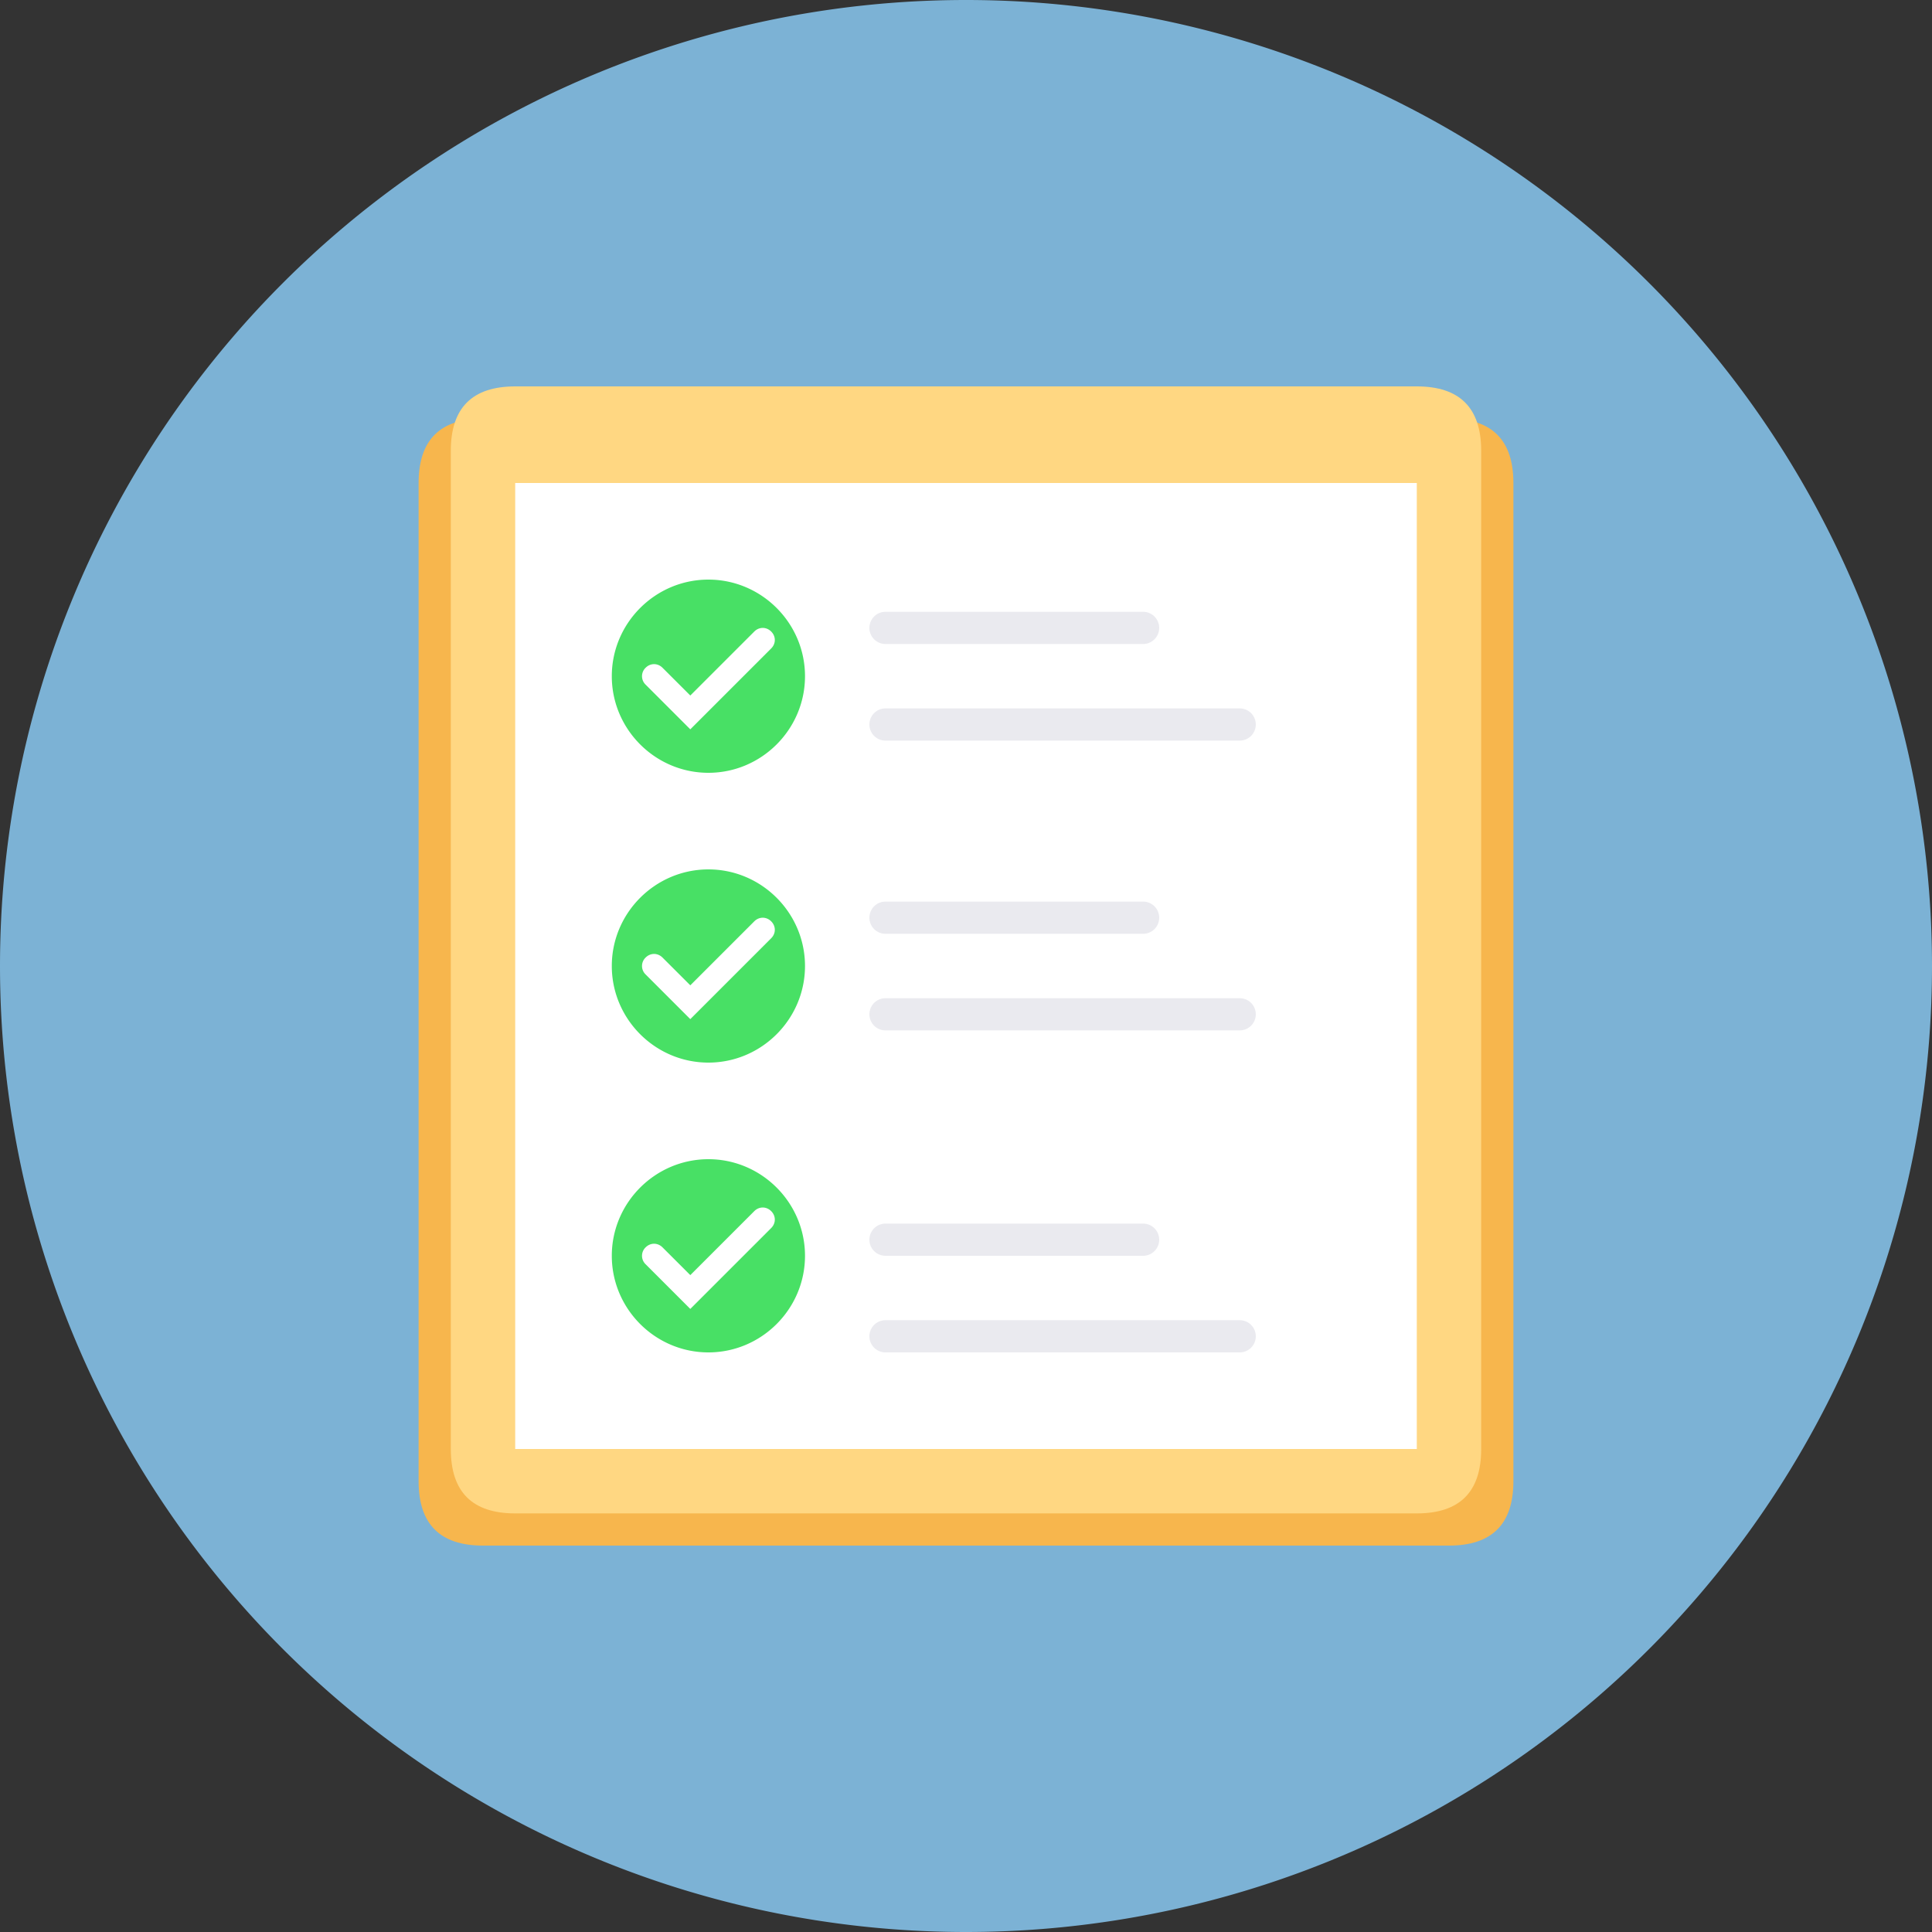 <?xml version="1.0" standalone="no"?><!DOCTYPE svg PUBLIC "-//W3C//DTD SVG 1.1//EN" "http://www.w3.org/Graphics/SVG/1.1/DTD/svg11.dtd"><svg t="1694768168374" class="icon" viewBox="0 0 1024 1024" version="1.1" xmlns="http://www.w3.org/2000/svg" p-id="5253" xmlns:xlink="http://www.w3.org/1999/xlink" width="200" height="200"><rect x="0" y="0" width="1024" height="1024" fill="#333333" stroke="none"/><path d="M512 512m-512 0a512 512 0 1 0 1024 0 512 512 0 1 0-1024 0Z" fill="#7CB2D5" p-id="5254"></path><path d="M221.867 221.867m34.133 0l512 0q34.133 0 34.133 34.133l0 529.067q0 34.133-34.133 34.133l-512 0q-34.133 0-34.133-34.133l0-529.067q0-34.133 34.133-34.133Z" fill="#F7B64D" p-id="5255"></path><path d="M238.933 204.8m34.133 0l477.867 0q34.133 0 34.133 34.133l0 529.067q0 34.133-34.133 34.133l-477.867 0q-34.133 0-34.133-34.133l0-529.067q0-34.133 34.133-34.133Z" fill="#FFD782" p-id="5256"></path><path d="M273.067 256h477.867v512H273.067z" fill="#FFFFFF" p-id="5257"></path><path d="M408.747 343.689L365.875 386.56 342.187 362.871a6.195 6.195 0 0 1 0-8.943c2.56-2.56 6.4-2.56 8.96 0l14.729 14.711 33.911-33.911c2.56-2.56 6.4-2.56 8.96 0 2.56 2.56 2.56 6.383 0 8.96zM375.467 307.2C347.307 307.2 324.267 330.24 324.267 358.4s23.04 51.2 51.2 51.2 51.2-23.04 51.2-51.2-23.04-51.2-51.2-51.2zM408.747 497.289L365.875 540.16 342.187 516.471a6.195 6.195 0 0 1 0-8.943c2.56-2.56 6.4-2.56 8.96 0l14.729 14.711 33.911-33.911c2.56-2.56 6.4-2.56 8.96 0 2.56 2.56 2.56 6.383 0 8.96zM375.467 460.8c-28.16 0-51.2 23.04-51.2 51.2s23.04 51.2 51.2 51.2 51.2-23.04 51.2-51.2-23.04-51.2-51.2-51.2zM408.747 650.889L365.875 693.76 342.187 670.071a6.195 6.195 0 0 1 0-8.943c2.56-2.56 6.4-2.56 8.96 0l14.729 14.711 33.911-33.911c2.56-2.56 6.4-2.56 8.96 0 2.56 2.56 2.56 6.383 0 8.96zM375.467 614.4c-28.16 0-51.2 23.04-51.2 51.2s23.04 51.2 51.2 51.2 51.2-23.04 51.2-51.2-23.04-51.2-51.2-51.2z" fill="#48E065" p-id="5258"></path><path d="M469.333 324.267h136.533a8.533 8.533 0 1 1 0 17.067h-136.533a8.533 8.533 0 1 1 0-17.067z m0 51.2h187.733a8.533 8.533 0 1 1 0 17.067h-187.733a8.533 8.533 0 1 1 0-17.067zM469.333 477.867h136.533a8.533 8.533 0 1 1 0 17.067h-136.533a8.533 8.533 0 1 1 0-17.067z m0 51.2h187.733a8.533 8.533 0 1 1 0 17.067h-187.733a8.533 8.533 0 1 1 0-17.067zM469.333 648.533h136.533a8.533 8.533 0 1 1 0 17.067h-136.533a8.533 8.533 0 1 1 0-17.067z m0 51.2h187.733a8.533 8.533 0 1 1 0 17.067h-187.733a8.533 8.533 0 1 1 0-17.067z" fill="#EAEAEF" p-id="5259"></path></svg>